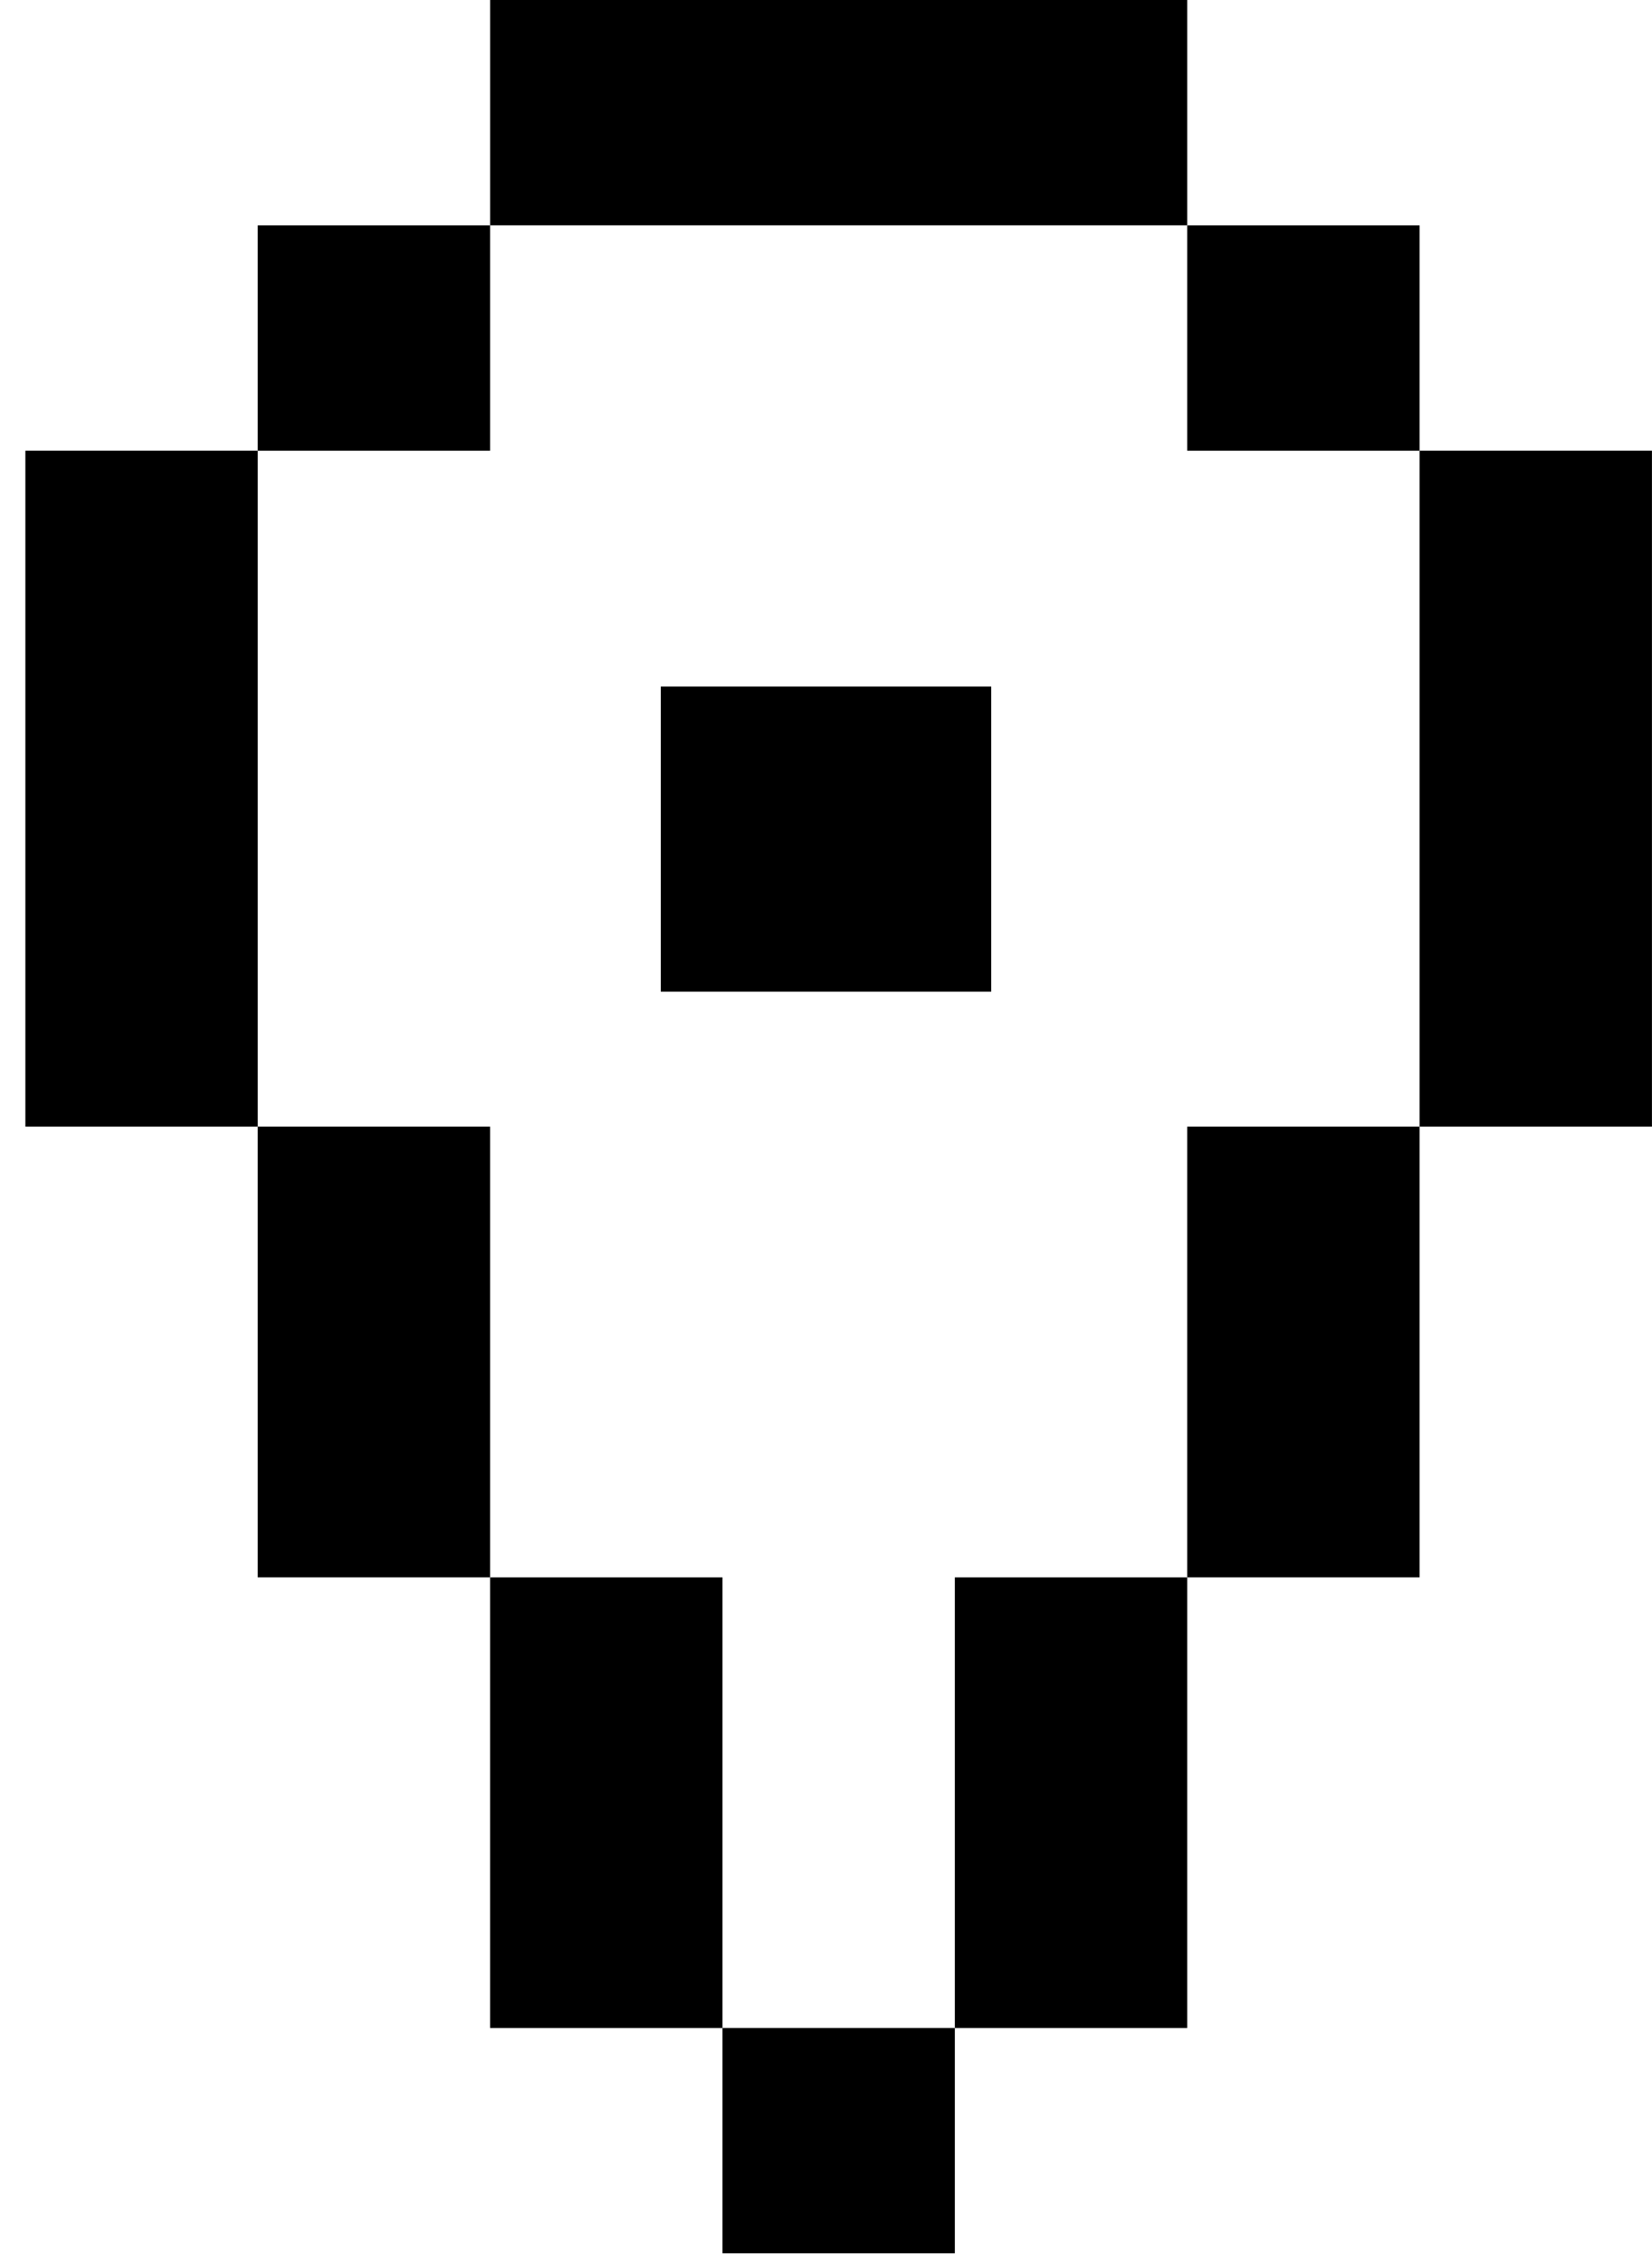 <svg width="65" height="89" viewBox="0 0 65 89" fill="none" xmlns="http://www.w3.org/2000/svg">
<path id="Union" fill-rule="evenodd" clip-rule="evenodd" d="M37.569 88.616H28.426V79.756H19.283V62.033L28.426 62.033V79.755H37.569V88.616ZM55.855 17.725H46.712L46.712 8.863H55.855V17.725ZM19.284 8.861H46.712V-0H19.284L19.284 8.861ZM46.712 79.756H37.569V62.033H46.712V79.756ZM46.712 62.032H55.855L55.855 44.309H46.712L46.712 62.032ZM64.998 44.309H55.855V17.724H64.998L64.998 44.309ZM19.283 17.725H10.141V44.309H0.998L0.998 17.724L10.14 17.724V8.863H19.283V17.725ZM19.283 62.032H10.14L10.14 44.309H19.283L19.283 62.032ZM39 27L26 27V39L39 39V27Z" fill="black"/>
</svg>
